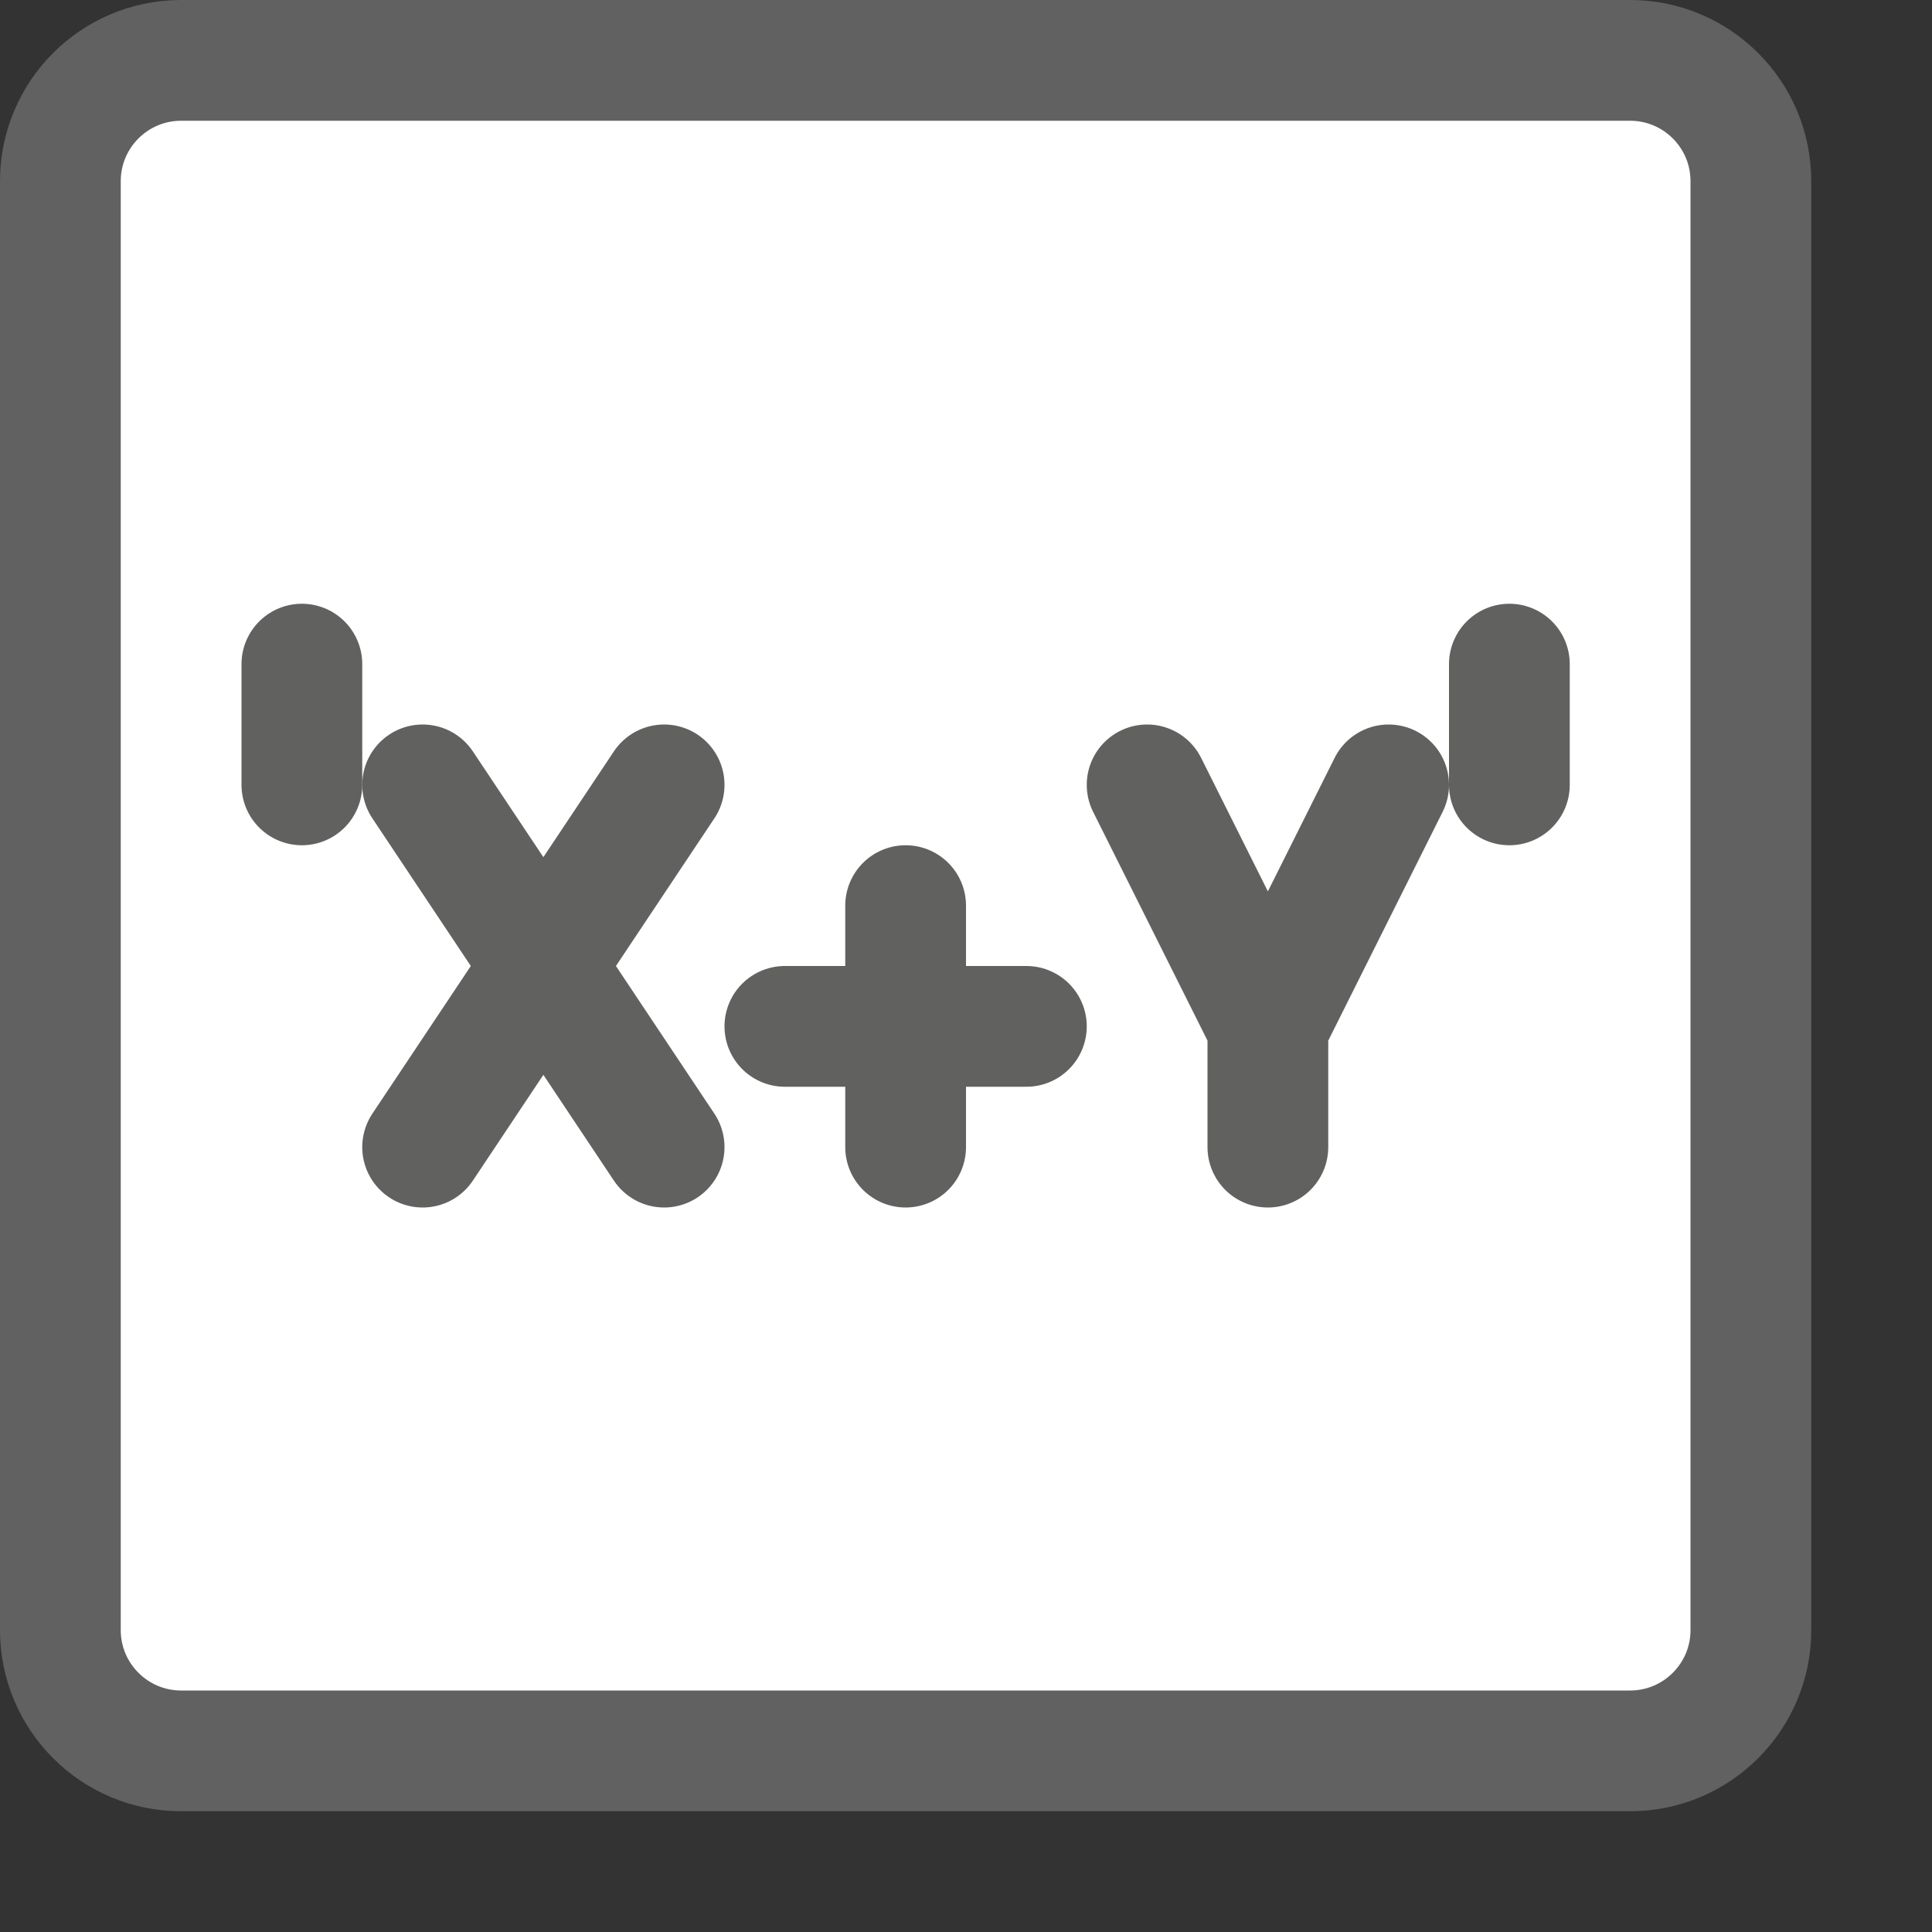 <svg width="16" height="16" viewBox="0 0 16 16" fill="none" xmlns="http://www.w3.org/2000/svg">
<rect x="0" y="0" width="16" height="16" fill="#333333" stroke="none"/>
<path d="M0.5 1.5C0.5 0.948 0.948 0.5 1.5 0.5H13.5C14.052 0.5 14.5 0.948 14.5 1.5V13.5C14.5 14.052 14.052 14.5 13.5 14.5H1.5C0.948 14.5 0.5 14.052 0.5 13.5V1.5Z" fill="#FFFFFF" stroke="#616161"/>
<path d="M2.5 5.5V6.5M12.5 5.5V6.5" stroke="#616160" stroke-linecap="round" stroke-linejoin="round"/>
<path d="M3.5 6.5L5.5 9.5M5.5 6.5L3.5 9.5" stroke="#616160" stroke-linecap="round" stroke-linejoin="round"/>
<path d="M9.5 6.5L10.5 8.5M10.5 8.5L11.5 6.5M10.5 8.5V9.5" stroke="#616160" stroke-linecap="round" stroke-linejoin="round"/>
<path d="M7.5 7.5V9.5M6.5 8.5H8.5" stroke="#616160" stroke-linecap="round" stroke-linejoin="round"/>
</svg>

